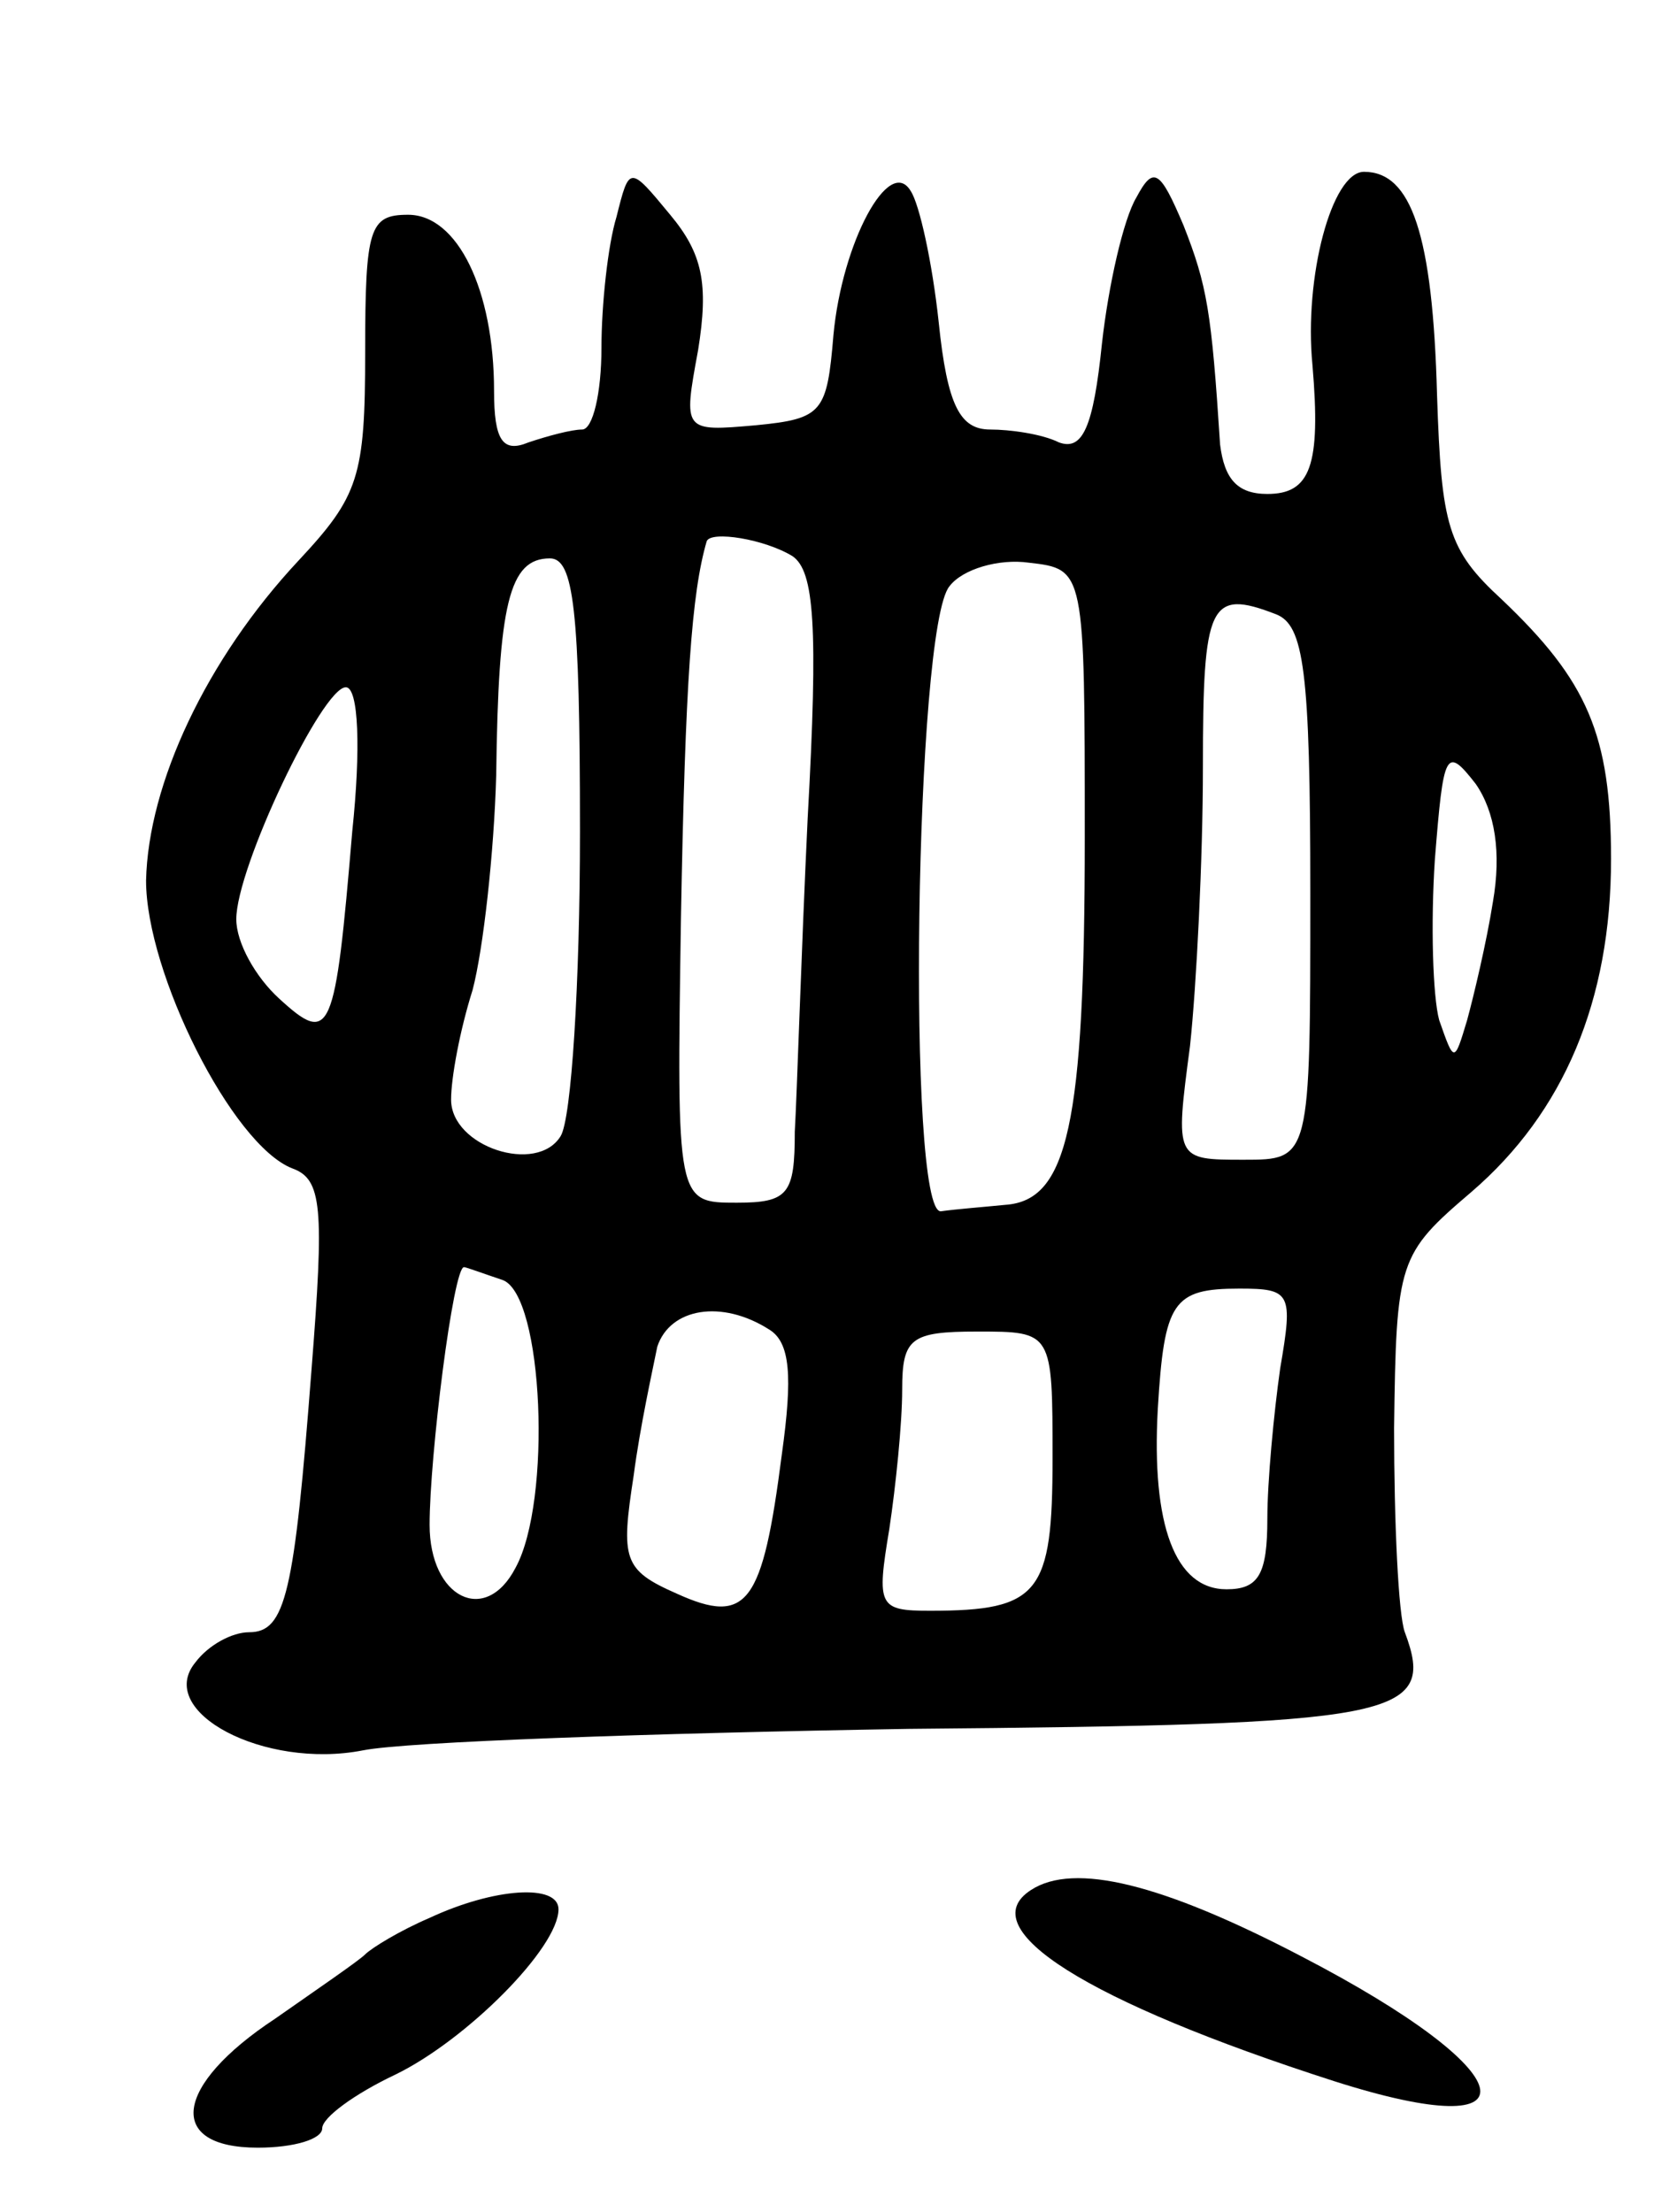 <svg version="1.0" xmlns="http://www.w3.org/2000/svg"
 width="77pt" height="103pt" viewBox="0 0 77 103"
 preserveAspectRatio="xMidYMid meet">
<g transform="translate(0,103) scale(0.1,-0.1)"
fill="#000000" stroke="none">
<path d="M287 929 c-4 -13 -7 -41 -7 -61 0 -21 -4 -38 -9 -38 -5 0 -16 -3 -25
-6 -12 -5 -16 1 -16 24 0 47 -17 82 -40 82 -18 0 -20 -6 -20 -64 0 -58 -3 -67
-31 -97 -43 -46 -70 -104 -71 -149 0 -43 40 -123 68 -134 14 -5 15 -18 9 -94
-8 -104 -12 -122 -29 -122 -8 0 -19 -6 -25 -14 -19 -23 32 -50 78 -41 20 4
134 8 254 10 228 2 246 5 231 45 -3 8 -5 51 -5 95 1 78 2 81 36 110 43 37 65
89 65 155 0 58 -11 83 -51 121 -25 23 -28 34 -30 95 -2 75 -12 104 -34 104
-15 0 -28 -49 -24 -90 4 -47 -1 -60 -21 -60 -14 0 -20 7 -22 23 -4 62 -6 74
-17 102 -11 26 -14 28 -22 13 -6 -10 -13 -41 -16 -68 -4 -39 -9 -50 -20 -46
-8 4 -23 6 -32 6 -14 0 -20 11 -24 50 -3 28 -9 55 -13 61 -10 17 -32 -24 -36
-67 -3 -36 -5 -39 -36 -42 -34 -3 -34 -3 -27 35 5 31 2 45 -13 63 -19 23 -19
23 -25 -1z m82 -158 c10 -7 12 -32 7 -122 -3 -63 -5 -129 -6 -146 0 -29 -3
-33 -27 -33 -28 0 -28 0 -26 132 2 111 5 152 12 176 2 5 27 1 40 -7z m-99
-128 c0 -71 -4 -134 -9 -142 -11 -18 -51 -5 -51 17 0 10 4 32 10 51 5 19 10
64 11 100 1 80 6 101 25 101 11 0 14 -23 14 -127z m235 -3 c0 -134 -8 -169
-37 -171 -10 -1 -23 -2 -30 -3 -16 -1 -12 272 4 291 6 8 23 13 37 11 26 -3 26
-3 26 -128z m89 104 c13 -5 16 -26 16 -130 0 -124 0 -124 -31 -124 -32 0 -32
0 -25 53 3 28 6 87 6 130 0 76 3 83 34 71z m-430 -101 c-8 -95 -10 -100 -34
-78 -11 10 -20 26 -20 37 0 24 40 108 51 108 6 0 7 -29 3 -67z m531 -33 c-3
-19 -9 -44 -12 -55 -6 -20 -6 -20 -13 0 -3 11 -4 45 -2 75 4 50 5 53 19 35 9
-13 12 -32 8 -55z m-461 -176 c19 -7 23 -103 6 -134 -14 -27 -40 -14 -40 20 0
32 11 120 16 120 1 0 9 -3 18 -6z m362 -41 c-3 -21 -6 -53 -6 -70 0 -26 -4
-33 -19 -33 -24 0 -35 30 -32 84 3 50 7 56 38 56 24 0 25 -2 19 -37z m-238 18
c10 -6 11 -22 6 -58 -9 -70 -16 -80 -49 -65 -25 11 -26 16 -20 55 3 23 9 50
11 60 6 18 30 22 52 8z m132 -60 c0 -63 -6 -71 -57 -71 -24 0 -25 2 -19 38 3
20 6 49 6 65 0 24 4 27 35 27 35 0 35 0 35 -59z"/>
<path d="M480 150 c-28 -18 26 -52 141 -89 97 -31 89 4 -15 58 -65 34 -106 44
-126 31z"/>
<path d="M200 137 c-14 -6 -27 -14 -30 -17 -3 -3 -22 -16 -42 -30 -47 -31 -51
-60 -8 -60 17 0 30 4 30 9 0 5 15 16 34 25 33 16 76 59 76 77 0 12 -30 10 -60
-4z"/>
</g>
</svg>
